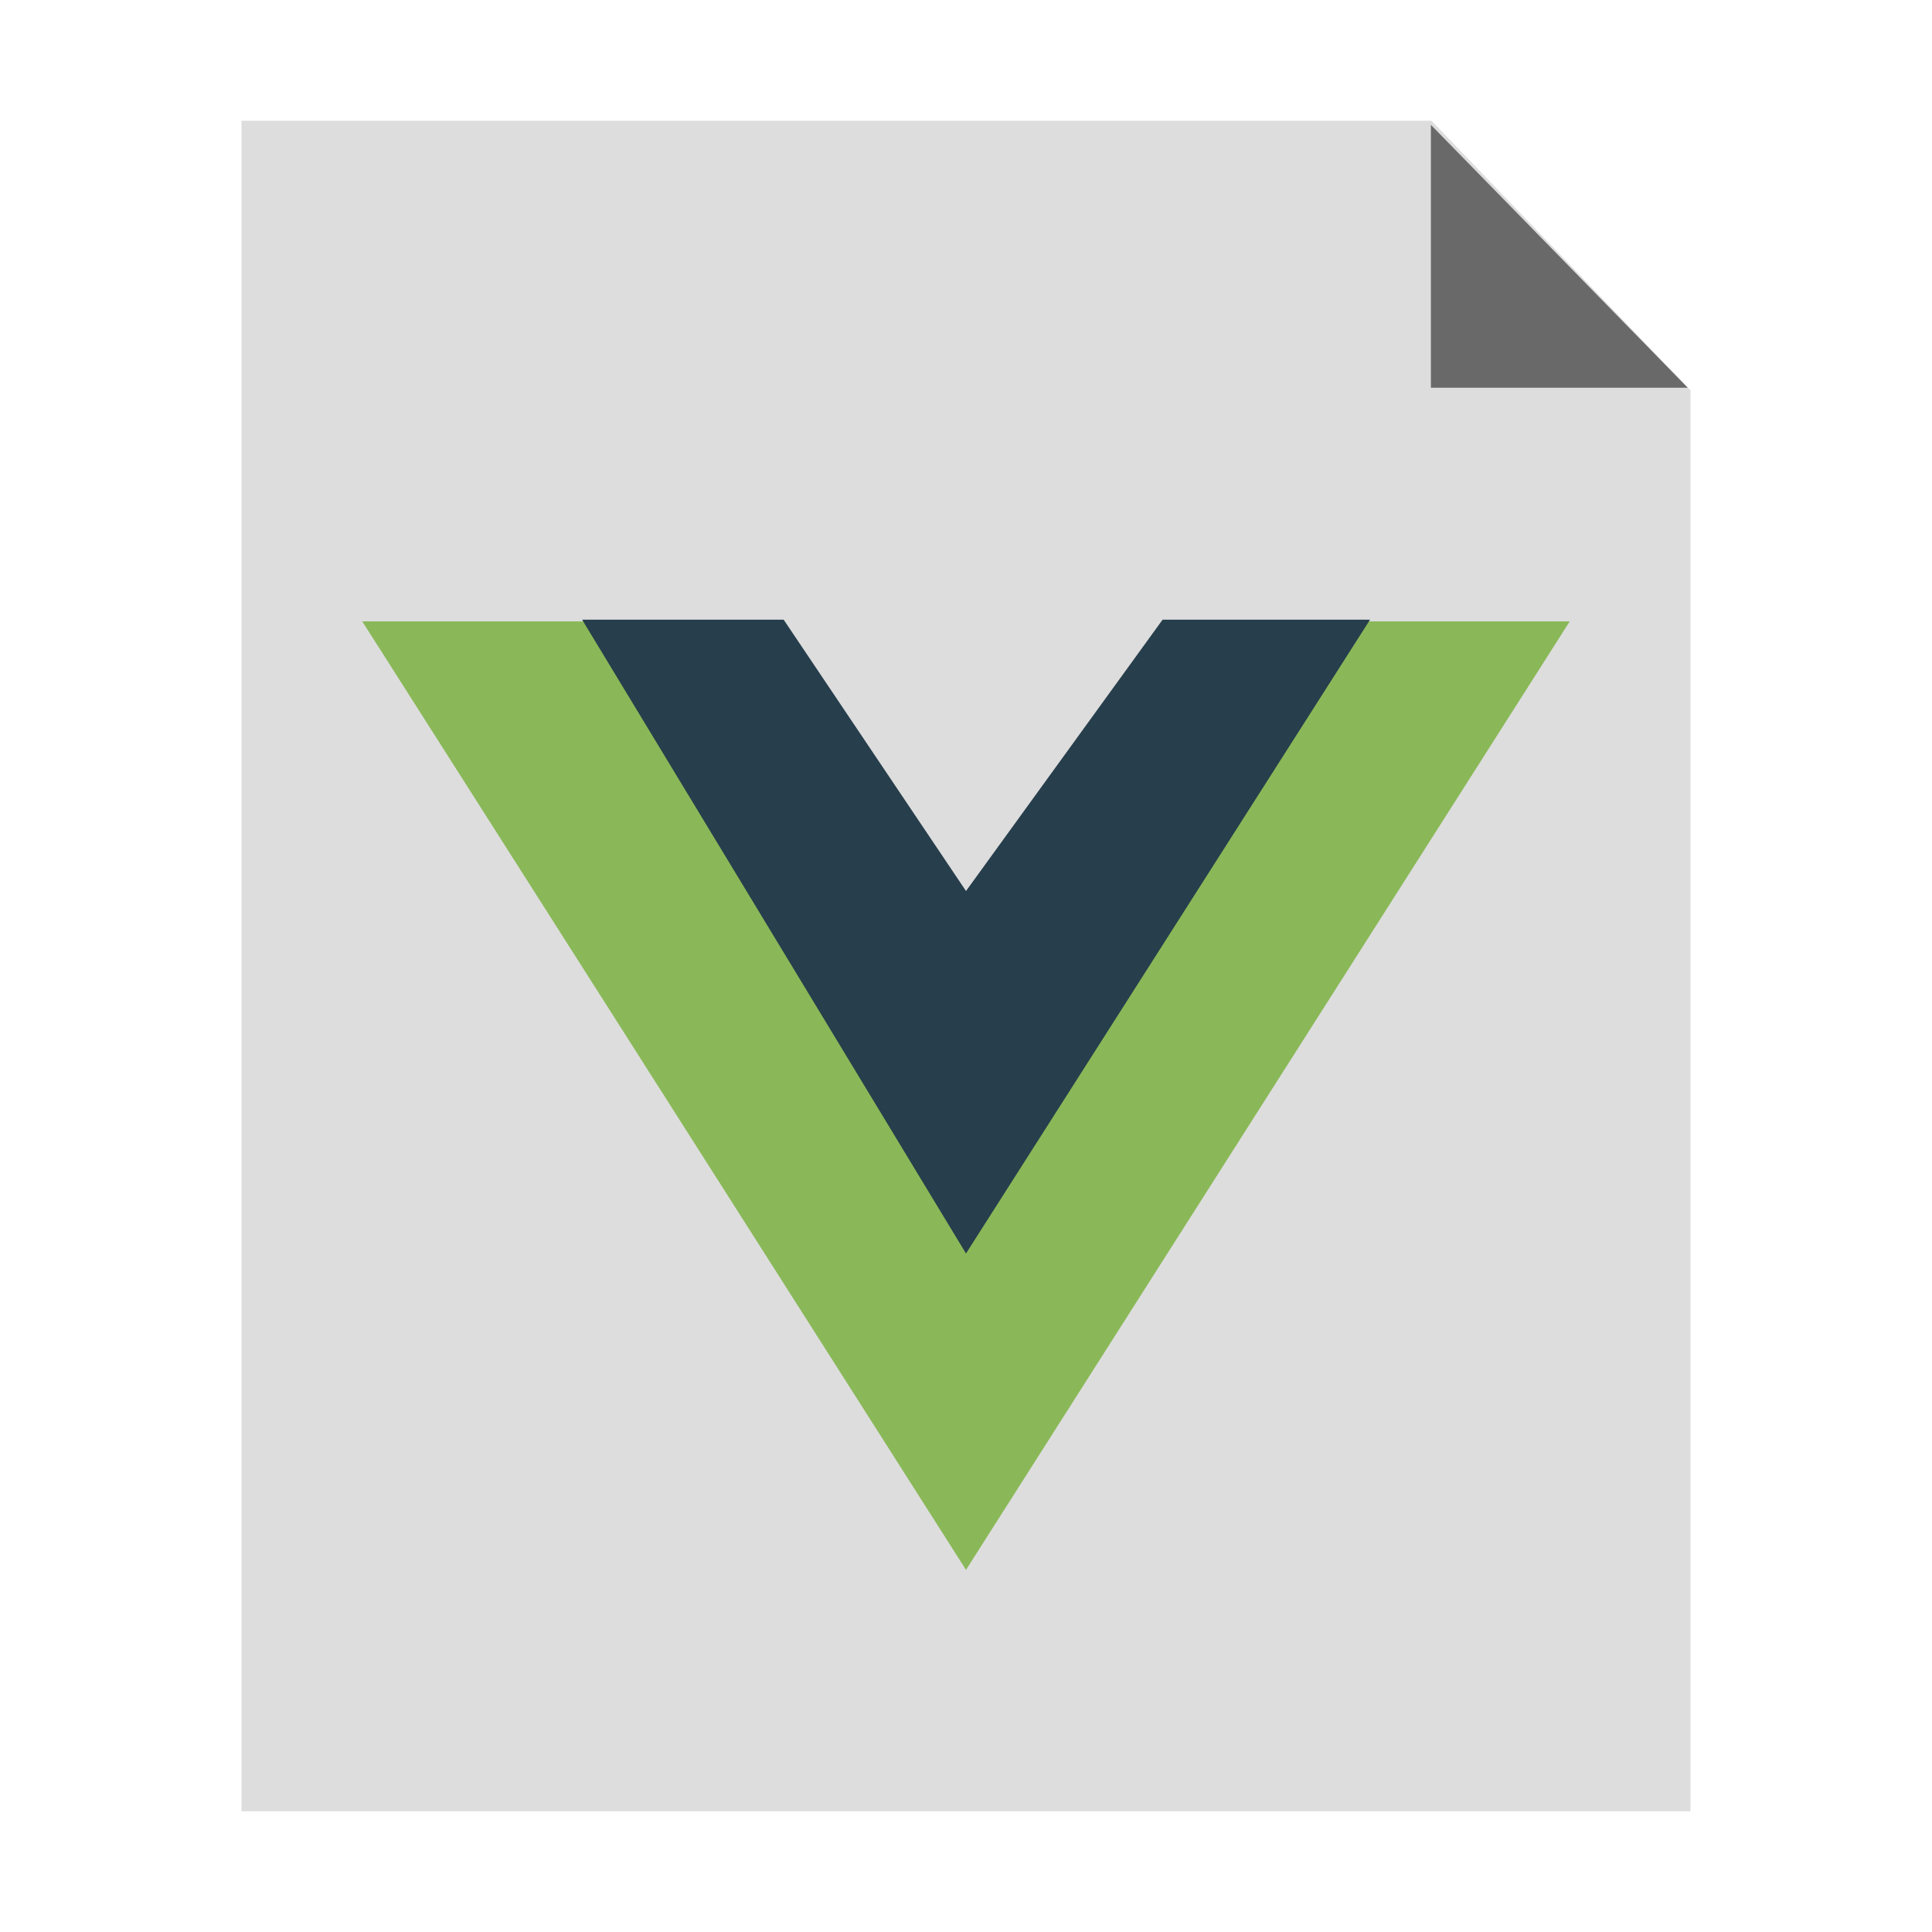 <?xml version="1.0" encoding="UTF-8"?>
<svg width="16px" height="16px" viewBox="0 0 16 16" version="1.1" xmlns="http://www.w3.org/2000/svg" xmlns:xlink="http://www.w3.org/1999/xlink">
    <!-- Generator: Sketch 40.3 (33839) - http://www.bohemiancoding.com/sketch -->
    <title>vue</title>
    <desc>Created with Sketch.</desc>
    <defs></defs>
    <g id="Page-1" stroke="none" stroke-width="1" fill="none" fill-rule="evenodd">
        <g id="vue">
            <g id="Group" transform="translate(2, 1)">
                <polygon id="Rectangle" fill="#DDDDDD" points="0 0 9.855 0 12 2.232 12 14 0 14"></polygon>
                <polygon id="Triangle" fill="#696969" points="9.85 0.034 11.977 2.211 9.85 2.211"></polygon>
            </g>
            <g id="Group" transform="translate(3, 5)">
                <polygon id="Triangle-6" fill="#8AB858" transform="translate(5, 4.073) rotate(-180) translate(-5, -4.073) " points="5 0.145 10 8 8.165 8 5 3.148 1.799 8 0 8"></polygon>
                <polygon id="Triangle-6" fill="#273E4C" transform="translate(5.084, 2.757) rotate(-180) translate(-5.084, -2.757) " points="5.168 0.133 8.347 5.382 6.678 5.382 5.168 3.135 3.54 5.382 1.822 5.382"></polygon>
            </g>
        </g>
    </g>
</svg>